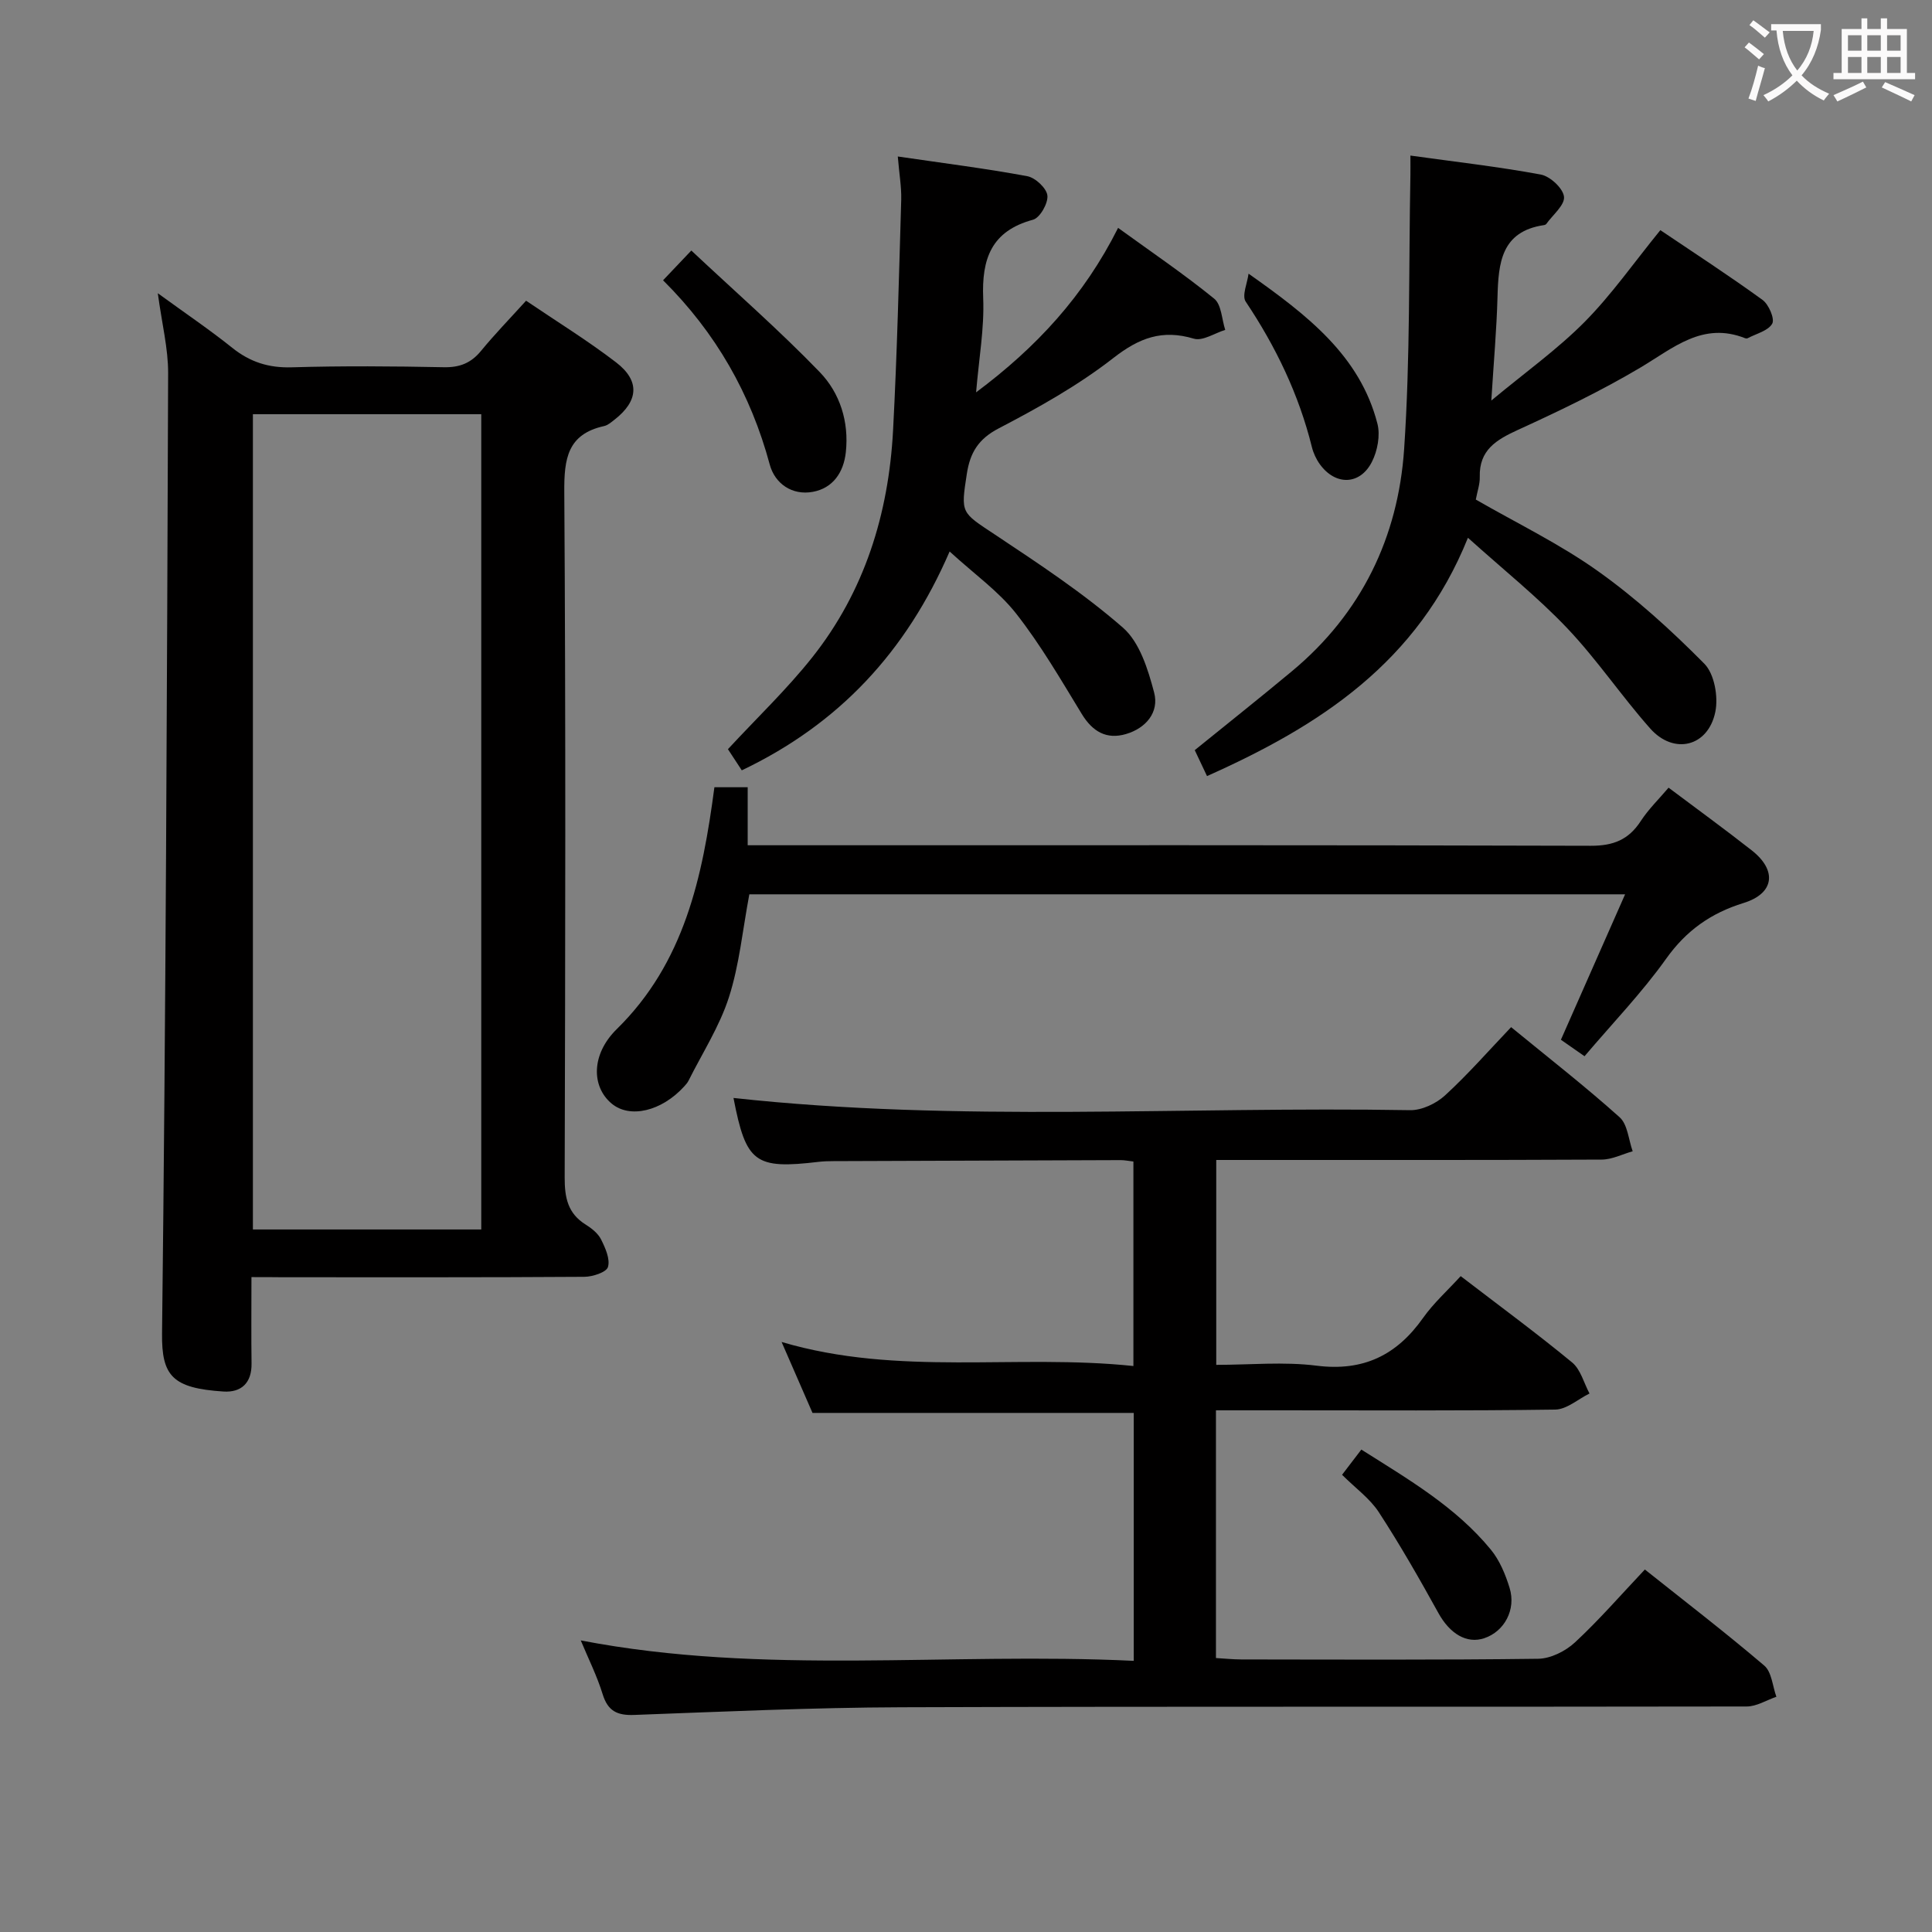 <svg enable-background="new 0 0 400 400" viewBox="0 0 400 400" xmlns="http://www.w3.org/2000/svg"><rect x="0" y="0" width="400" height="400" fill="#808080" stroke="none"/><g fill="#010000"><path d="m234.73 343.86c0-17.71 0-34.47 0-51.33-22.1 0-44 0-66.51 0-1.86-4.27-3.96-9.09-6.4-14.69 24.26 7.18 48.6 2.43 72.84 4.98 0-14.61 0-28.34 0-42.34-1.04-.12-1.83-.29-2.63-.29-19.83.06-39.66.13-59.48.21-1 0-2 .03-2.99.14-13.29 1.58-15.1.21-17.7-13.22 46.57 5.1 93.37 1.72 140.08 2.53 2.43.04 5.4-1.37 7.24-3.06 4.77-4.37 9.04-9.27 13.68-14.13 7.97 6.53 15.44 12.35 22.47 18.66 1.66 1.49 1.84 4.65 2.7 7.04-2.14.6-4.27 1.71-6.41 1.72-24.66.12-49.33.08-73.99.08-1.81 0-3.62 0-5.82 0v42.42c6.95 0 13.96-.69 20.78.17 9.69 1.22 16.59-2.17 22.05-9.9 2.18-3.08 5.07-5.67 7.78-8.64 8.15 6.25 15.78 11.86 23.07 17.87 1.77 1.46 2.43 4.25 3.6 6.43-2.36 1.16-4.71 3.29-7.09 3.33-19.16.27-38.33.15-57.49.15-4.15 0-8.29 0-12.76 0v51.29c1.72.1 3.47.28 5.22.29 20.5.02 41 .13 61.49-.14 2.59-.03 5.67-1.58 7.62-3.39 4.99-4.63 9.47-9.8 14.47-15.09 8.28 6.59 16.68 13.04 24.73 19.9 1.54 1.32 1.71 4.26 2.5 6.45-2.05.7-4.1 2.01-6.15 2.01-58.32.11-116.65-.04-174.97.16-18.46.06-36.91.91-55.36 1.59-3.52.13-5.45-.8-6.53-4.3-1.17-3.8-2.98-7.4-4.53-11.13 37.96 7.32 76.2 2.38 114.49 4.23z"/><path d="m52.06 264.41c0 6.58-.06 12.23.02 17.89.06 4.03-2.13 6.04-5.82 5.8-10.52-.69-12.81-3.19-12.71-12.01.78-66.27 1.02-132.55 1.26-198.83.02-5.07-1.27-10.14-2.14-16.55 5.74 4.18 10.72 7.54 15.4 11.29 3.69 2.96 7.55 4.19 12.32 4.05 10.49-.31 20.99-.23 31.48-.02 3.29.07 5.64-.85 7.72-3.38 2.83-3.45 5.95-6.66 9.33-10.39 6.38 4.33 12.74 8.24 18.64 12.77 5 3.84 4.63 8.01-.37 11.89-.65.51-1.35 1.12-2.11 1.29-7.59 1.67-8.3 6.76-8.25 13.63.31 47.31.21 94.63.08 141.95-.01 4.15.63 7.43 4.34 9.74 1.25.78 2.57 1.83 3.2 3.09.88 1.76 1.91 4.06 1.42 5.7-.32 1.09-3.17 2.02-4.89 2.03-20.82.14-41.65.09-62.48.09-1.95-.03-3.91-.03-6.44-.03zm47.58-9.86c0-56.33 0-112.38 0-168.79-15.79 0-31.51 0-47.28 0v168.79z"/><path d="m249.9 160.68c-.99-2.1-1.82-3.84-2.54-5.37 6.86-5.56 13.59-10.9 20.18-16.39 14.34-11.95 21.93-27.7 23.17-45.93 1.28-18.86.94-37.83 1.3-56.75.02-1.16 0-2.31 0-4.03 9.19 1.28 18.15 2.29 27 3.93 1.93.36 4.61 2.85 4.8 4.59.19 1.73-2.33 3.76-3.67 5.64-.09.12-.28.2-.44.23-8.93 1.3-9.47 7.88-9.66 14.94-.18 6.63-.77 13.24-1.28 21.39 7.11-5.91 13.71-10.62 19.33-16.29 5.58-5.64 10.18-12.25 15.67-18.99 7.03 4.74 14.22 9.41 21.15 14.44 1.29.94 2.57 3.92 2.01 4.92-.84 1.49-3.31 2.07-5.1 3.02-.13.07-.35.05-.49 0-8.82-3.5-14.89 2.03-21.73 6.09-8.12 4.82-16.7 8.94-25.3 12.87-4.5 2.06-8.09 4.17-7.93 9.79.04 1.45-.5 2.92-.82 4.65 8.43 4.86 17.32 9.15 25.25 14.79 7.92 5.63 15.22 12.28 22.07 19.2 2.08 2.11 2.91 6.84 2.27 9.96-1.48 7.24-8.6 8.96-13.49 3.44-5.95-6.71-10.99-14.24-17.15-20.73-6.13-6.46-13.15-12.06-20.58-18.75-10.39 25.81-30.62 38.9-54.02 49.34z"/><path d="m185.88 32.4c9.49 1.39 18.2 2.48 26.81 4.08 1.67.31 3.99 2.48 4.16 3.99.18 1.61-1.54 4.63-2.97 5.02-8.66 2.34-10.65 8.12-10.32 16.27.25 6.19-.88 12.43-1.47 19.47 12.54-9.36 22.32-19.95 29.4-34.05 6.96 5.04 13.65 9.58 19.9 14.66 1.51 1.23 1.56 4.26 2.28 6.46-2.18.67-4.67 2.36-6.49 1.82-6.55-1.96-11.31-.18-16.67 4-7.29 5.68-15.51 10.28-23.74 14.57-4.24 2.21-5.93 5.06-6.6 9.42-1.27 8.23-1.2 7.91 5.79 12.55 9.1 6.05 18.31 12.12 26.52 19.28 3.48 3.03 5.21 8.66 6.47 13.44 1.08 4.09-1.7 7.39-5.84 8.6-4.02 1.18-6.91-.51-9.13-4.14-4.31-7.07-8.49-14.29-13.58-20.78-3.62-4.62-8.62-8.15-13.79-12.88-9.02 20.85-22.97 35.74-43.03 45.31-1.13-1.72-2.18-3.32-2.87-4.38 6.01-6.49 12.16-12.35 17.4-18.94 10.89-13.7 15.87-29.78 16.79-47.07.84-15.92 1.22-31.87 1.69-47.81.06-2.61-.41-5.23-.71-8.89z"/><path d="m155.14 185.16c-1.39 7.37-2.06 14.57-4.22 21.3-1.94 6.04-5.5 11.55-8.37 17.29-.22.44-.57.82-.9 1.19-4.68 5.14-11.24 6.69-15.01 3.55-4.2-3.5-4.29-10.18 1.06-15.43 13.99-13.73 17.75-31.43 20.21-50.07h6.89v12.01h6.15c56.13 0 112.27-.06 168.4.11 4.68.01 7.83-1.25 10.34-5.1 1.62-2.49 3.8-4.6 5.77-6.93 5.81 4.36 11.6 8.57 17.22 12.98 5.31 4.17 4.67 8.93-1.68 10.89-6.76 2.09-11.88 5.69-16.06 11.57-4.99 7-11.02 13.26-16.88 20.16-1.85-1.29-3.42-2.39-4.89-3.41 4.45-10.08 8.76-19.85 13.29-30.11-60.95 0-120.89 0-181.32 0z"/><path d="m137.28 58.03c1.89-1.99 3.44-3.63 5.85-6.16 9.07 8.51 18.19 16.48 26.58 25.16 4.19 4.34 6.09 10.27 5.41 16.6-.46 4.22-2.7 7.44-6.83 8.2-4.27.79-7.85-1.68-8.92-5.64-3.93-14.6-11.12-27.26-22.09-38.16z"/><path d="m277.86 305.34c1.38-1.81 2.57-3.36 3.99-5.22 9.76 6.17 19.53 11.85 26.8 20.7 1.83 2.22 3.03 5.13 3.89 7.92 1.4 4.51-1.08 9.04-5.23 10.43-3.65 1.23-7.15-.94-9.5-5.2-3.91-7.07-7.92-14.1-12.33-20.87-1.85-2.85-4.82-4.97-7.62-7.76z"/><path d="m258.5 56.66c12.22 8.62 23.06 16.99 26.68 31.06.62 2.41.02 5.62-1.14 7.9-2.47 4.86-7.56 4.94-10.77.51-.76-1.05-1.35-2.32-1.66-3.58-2.7-10.89-7.47-20.79-13.7-30.1-.83-1.25.34-3.83.59-5.79z"/></g><path d="m362.1 8.8c1.1.8 2.1 1.6 3.1 2.4l-1 1.1c-1.3-1.1-2.3-2-3-2.5zm1.9 4.8c.5.2.9.4 1.4.5-.6 2.3-1.3 4.5-1.9 6.8l-1.5-.5c.8-2.1 1.4-4.3 2-6.8zm-1-9.4c1.3.9 2.4 1.8 3.4 2.5l-1 1.1c-1.4-1.2-2.4-2.1-3.2-2.6zm3.7 2.2v-1.4h10.3v1.2c-.5 3.6-1.8 6.8-4 9.4 1.5 1.6 3.4 2.8 5.7 3.8-.3.4-.7.8-1.1 1.4-2.3-1.1-4.1-2.5-5.6-4.1-1.6 1.6-3.6 3.1-5.9 4.3-.3-.5-.7-.9-1-1.3 2.4-1.1 4.4-2.5 6-4.1-1.9-2.5-3-5.6-3.3-9.3h-1.1zm8.8 0h-6.4c.3 3.3 1.3 6 3 8.2 2-2.3 3.1-5.1 3.4-8.2z" fill="#fbfafa"/><path d="m385.3 3.8h1.3v2.2h2.8v-2.2h1.3v2.2h4.1v9.1h1.7v1.3h-16.9v-1.3h1.7v-9.1h4.1v-2.2zm.4 13.1.7 1.2c-1.8.9-3.8 1.9-6 2.9-.2-.4-.5-.8-.8-1.3 2.3-1 4.3-1.9 6.1-2.8zm-3.1-6.4h2.8v-3.2h-2.8zm0 4.6h2.8v-3.3h-2.8zm4-4.6h2.8v-3.2h-2.8zm0 4.6h2.8v-3.3h-2.8zm3.7 1.9c2.1.9 4.1 1.8 6.1 2.7l-.7 1.3c-2.2-1.1-4.2-2-6.1-2.9zm3.2-9.7h-2.8v3.2h2.8zm-2.8 7.8h2.8v-3.3h-2.8z" fill="#fbfafa"/></svg>